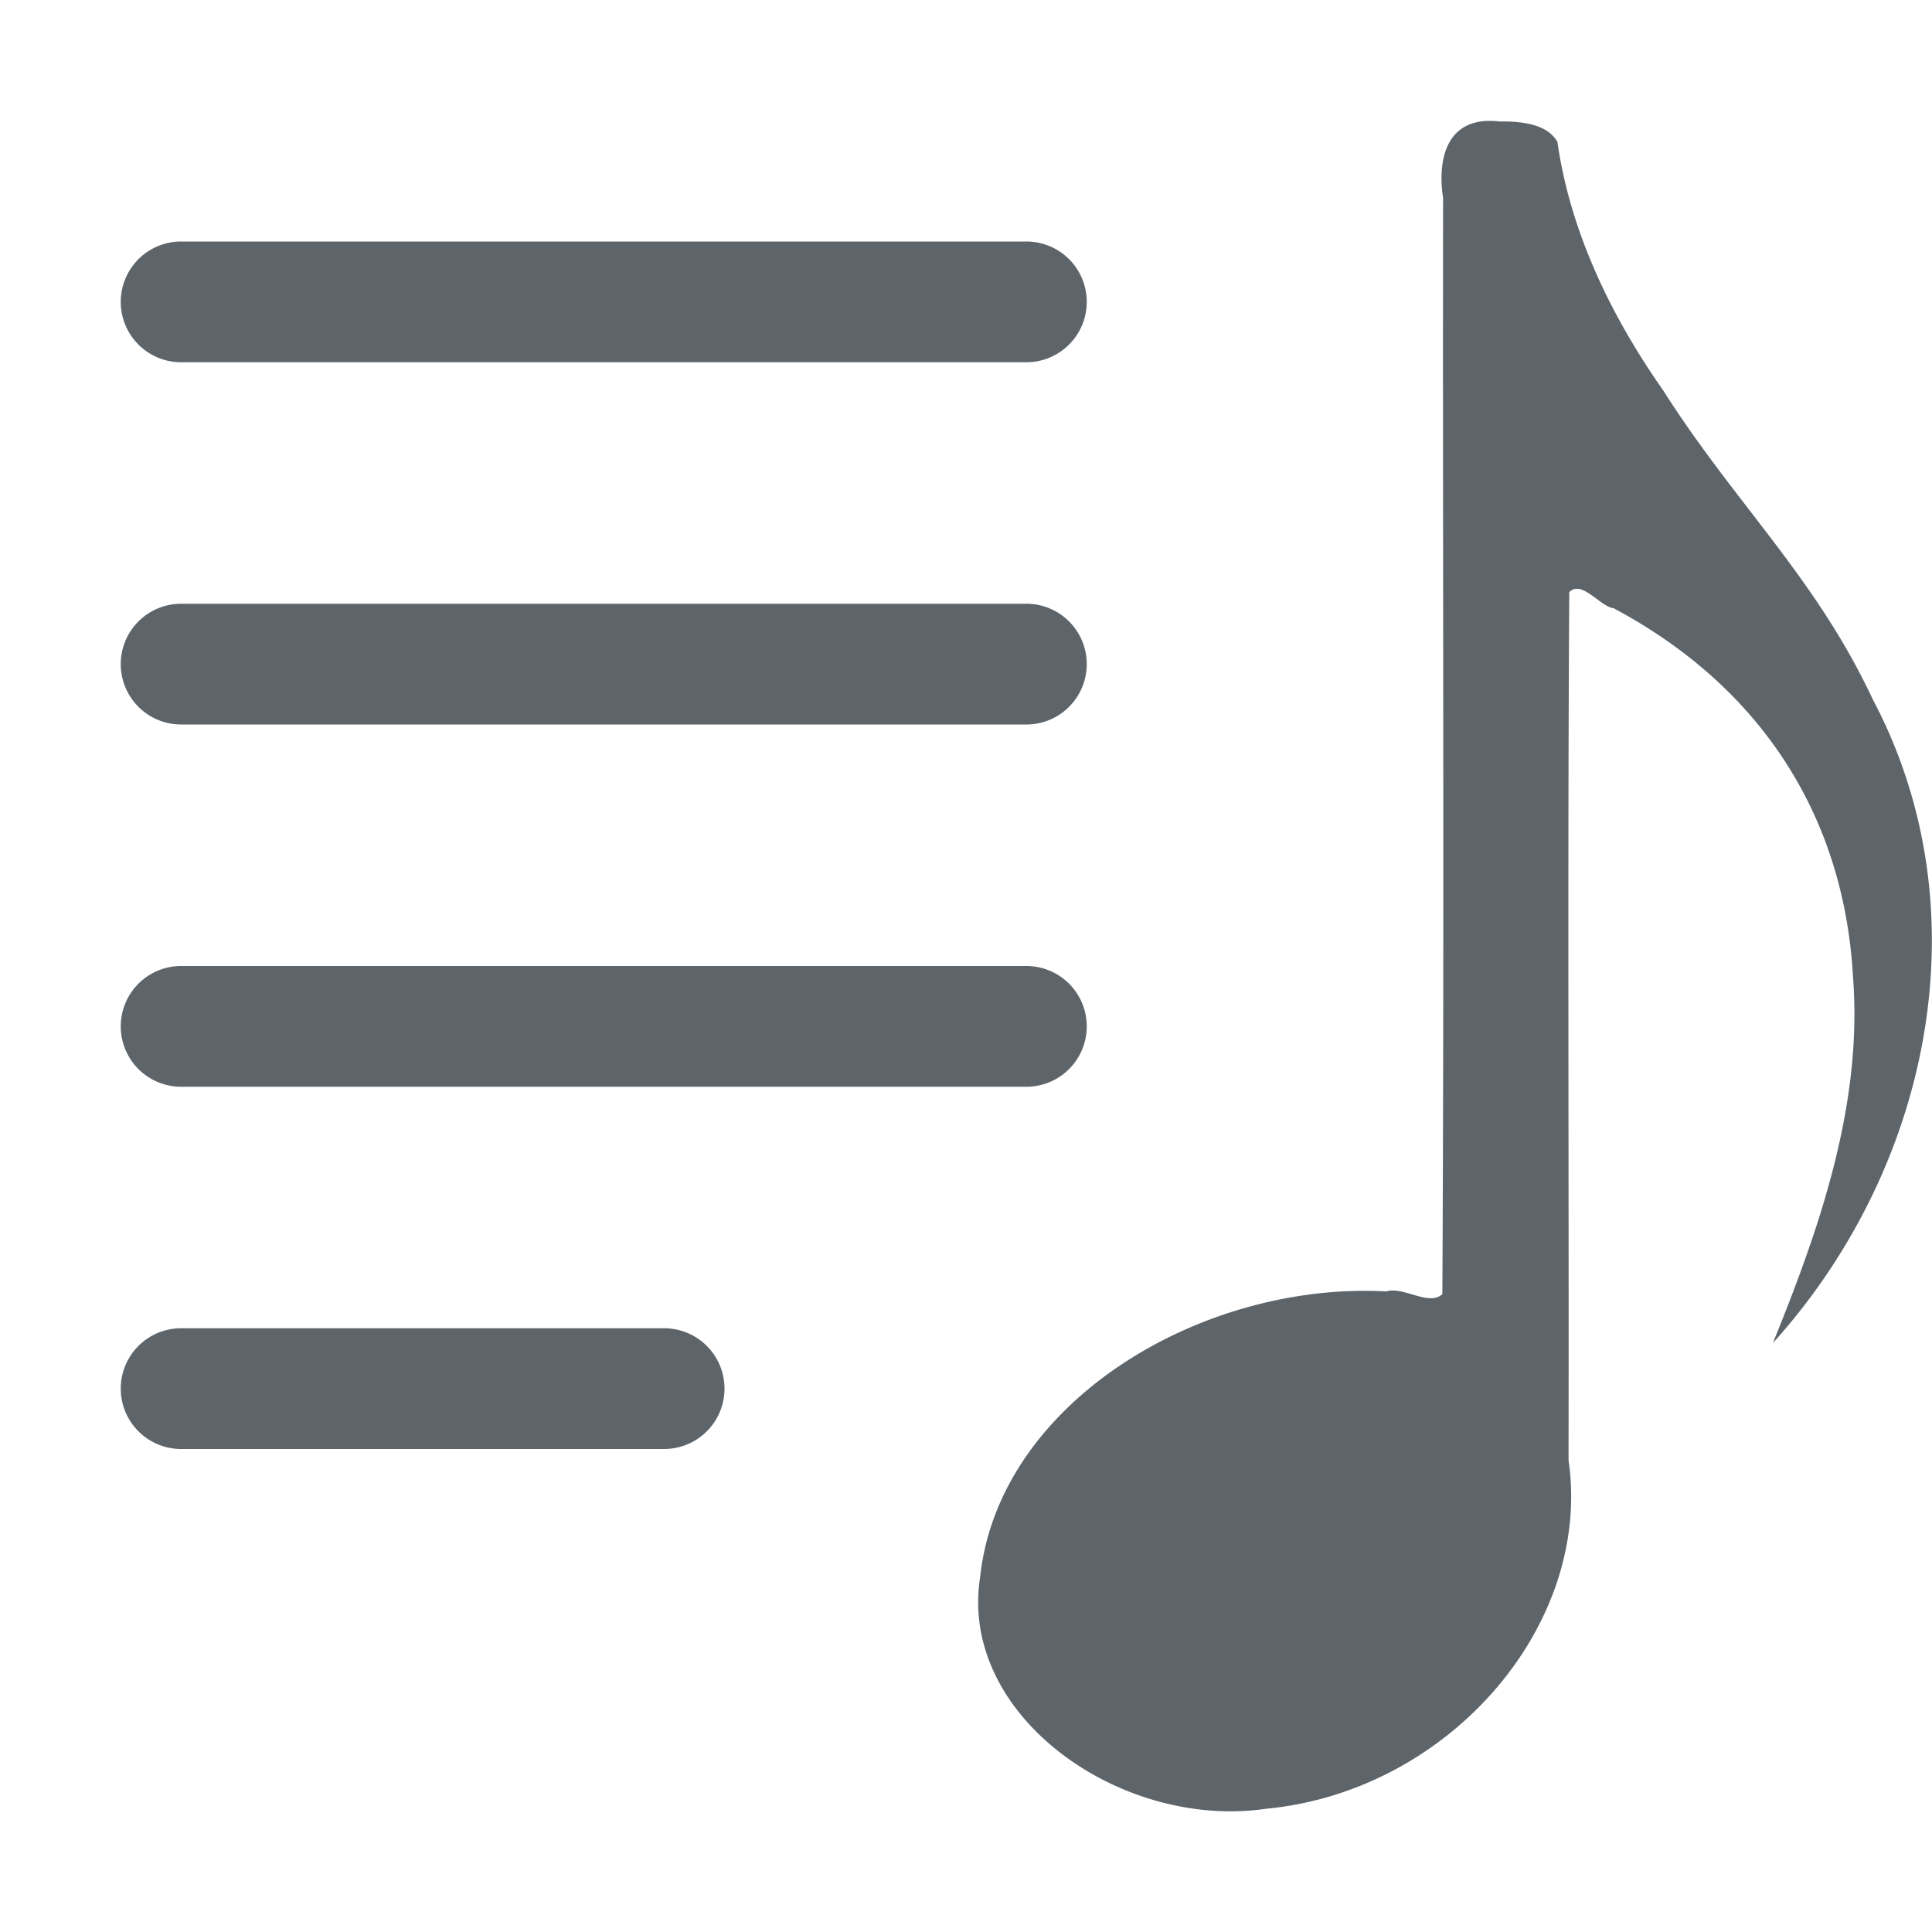 <svg xmlns="http://www.w3.org/2000/svg" height="16" width="16"><path d="M12.42 1.006c-.453-.053-.516.329-.469.633-.004 3.026.01 6.054-.006 9.078-.11.104-.322-.066-.463-.022-1.534-.084-3.211.919-3.365 2.366-.18 1.15 1.168 2.096 2.371 1.918 1.516-.145 2.7-1.524 2.502-2.885.004-2.396-.009-4.795.006-7.19.103-.106.258.122.367.133 1.22.65 1.91 1.722 1.983 3.057.08 1.043-.27 2.062-.664 3.029 1.321-1.465 1.744-3.603.826-5.334-.47-1.005-1.142-1.623-1.735-2.557-.437-.623-.77-1.32-.875-2.056-.085-.154-.311-.172-.478-.17zM1.5 2a.499.499 0 1 0 0 1h7a.499.499 0 1 0 0-1h-7zm0 3a.499.499 0 1 0 0 1h7a.499.499 0 1 0 0-1h-7zm0 3a.499.499 0 1 0 0 1h7a.499.499 0 1 0 0-1h-7zm0 3a.499.499 0 1 0 0 1h4a.499.499 0 1 0 0-1h-4z" style="marker:none" fill="#5d656b"/></svg>
